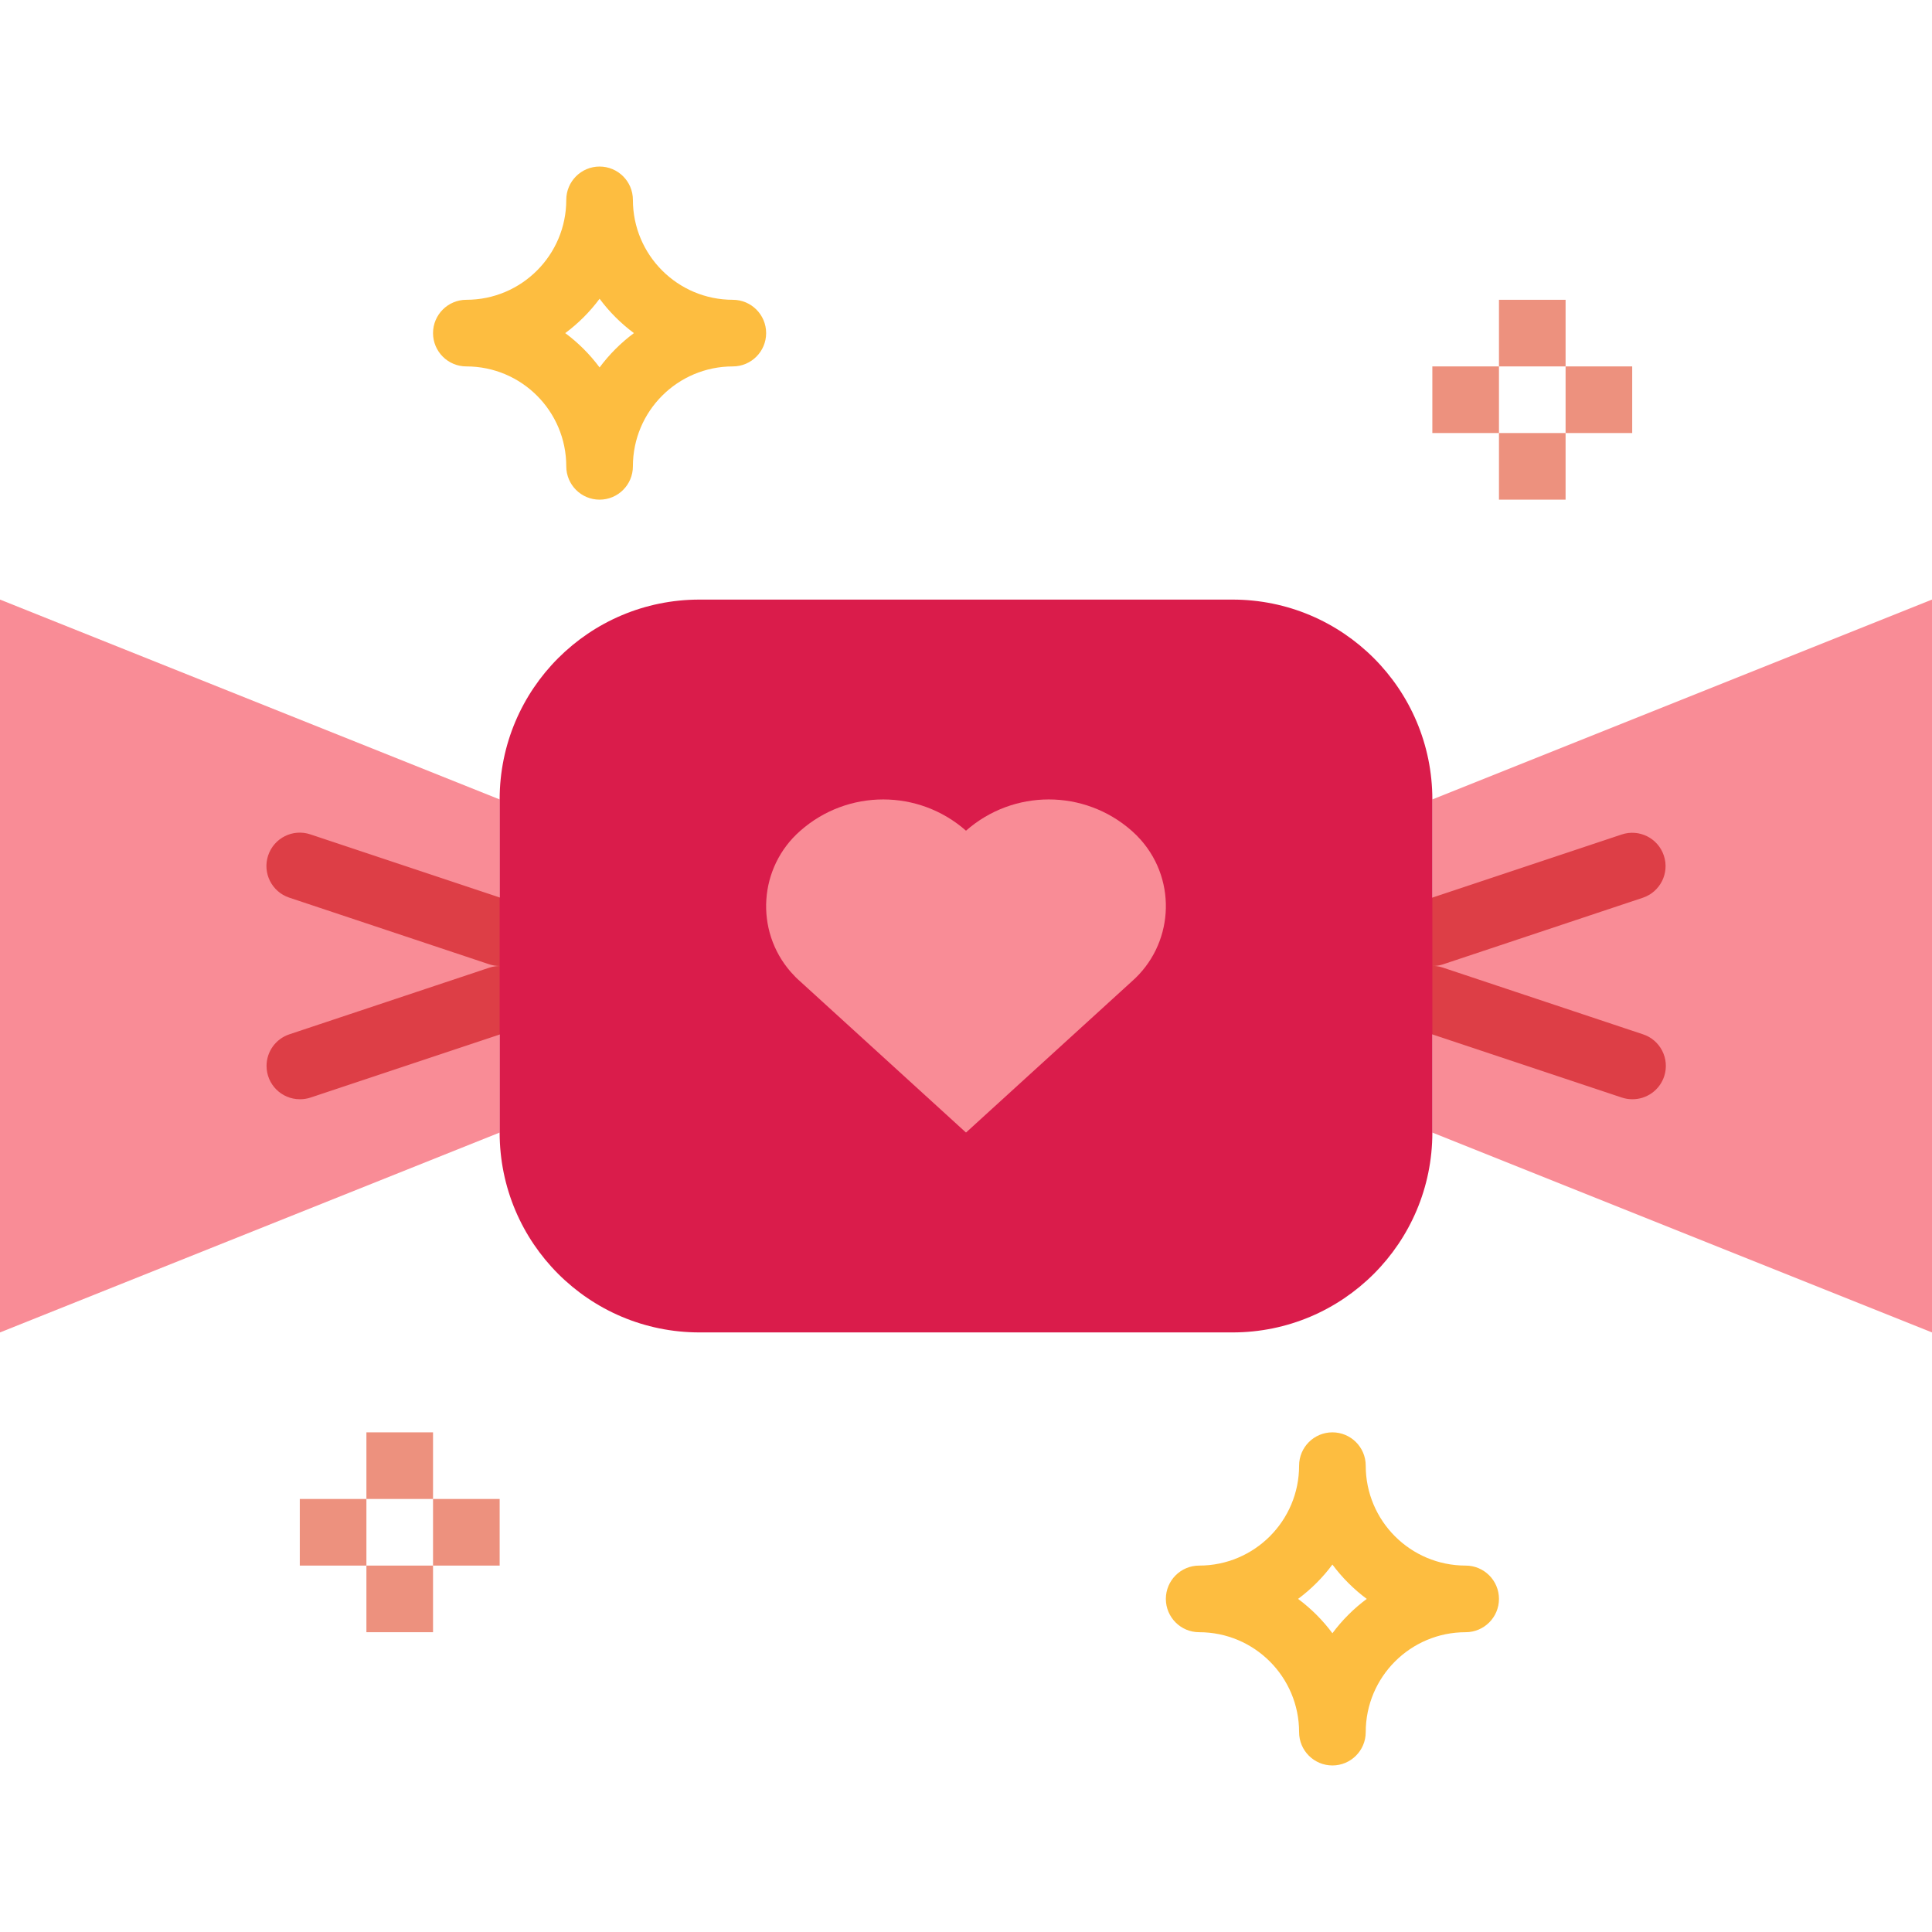 <?xml version="1.0" encoding="iso-8859-1"?>
<!-- Generator: Adobe Illustrator 19.0.0, SVG Export Plug-In . SVG Version: 6.00 Build 0)  -->
<svg version="1.1" id="Capa_1" xmlns="http://www.w3.org/2000/svg" xmlns:xlink="http://www.w3.org/1999/xlink" x="0px" y="0px"
	 viewBox="0 0 512 512" style="enable-background:new 0 0 512 512;" xml:space="preserve">
<g>
	<polygon style="fill:#F98C96;" points="132.414,300.138 0,353.103 0,158.897 132.414,211.862 	"/>
	<polygon style="fill:#F98C96;" points="379.586,300.138 512,353.103 512,158.897 379.586,211.862 	"/>
</g>
<g>
	<path style="fill:#DD3E46;" d="M132.414,256c-0.945,0-1.889-0.159-2.79-0.459l-52.966-17.655
		c-4.634-1.545-7.142-6.541-5.597-11.176s6.541-7.142,11.176-5.597l52.966,17.655c4.643,1.492,7.194,6.462,5.703,11.105
		C139.723,253.555,136.28,256.035,132.414,256z"/>
	<path style="fill:#DD3E46;" d="M79.448,291.31c-4.873-0.009-8.819-3.972-8.81-8.845c0.009-3.787,2.428-7.142,6.02-8.351
		l52.966-17.655c4.634-1.545,9.631,0.962,11.176,5.597s-0.962,9.631-5.597,11.176l-52.966,17.655
		C81.337,291.178,80.393,291.319,79.448,291.31z"/>
	<path style="fill:#DD3E46;" d="M432.552,291.31c-0.945,0-1.889-0.159-2.79-0.459l-52.966-17.655
		c-4.634-1.545-7.141-6.541-5.597-11.176c1.545-4.634,6.541-7.142,11.176-5.597l52.966,17.655c4.643,1.492,7.194,6.462,5.703,11.105
		C439.861,288.865,436.418,291.346,432.552,291.31z"/>
	<path style="fill:#DD3E46;" d="M379.586,256c-4.873-0.009-8.819-3.972-8.81-8.845c0.009-3.787,2.428-7.142,6.02-8.351
		l52.966-17.655c4.635-1.545,9.631,0.962,11.176,5.597c1.545,4.634-0.962,9.631-5.597,11.176l-52.966,17.655
		C381.475,255.868,380.531,256.009,379.586,256z"/>
</g>
<path style="fill:#DA1C4B;" d="M185.379,158.897h141.241c29.255,0,52.966,23.711,52.966,52.966v88.276
	c0,29.255-23.711,52.966-52.966,52.966H185.379c-29.255,0-52.966-23.711-52.966-52.966v-88.276
	C132.414,182.607,156.125,158.897,185.379,158.897z"/>
<path style="fill:#F98C96;" d="M256,220.142L256,220.142c-12.544-11.043-31.338-11.043-43.882,0l0,0
	c-11.043,9.649-12.182,26.421-2.534,37.464c0.786,0.9,1.633,1.748,2.534,2.534l0,0L256,300.138l43.882-39.998l0,0
	c11.043-9.649,12.182-26.421,2.534-37.464c-0.786-0.9-1.633-1.748-2.534-2.534l0,0C287.338,209.099,268.544,209.099,256,220.142z"/>
<g>
	<path style="fill:#FDBD40;" d="M388.414,414.897c-14.627,0-26.483-11.855-26.483-26.483c0-4.873-3.955-8.828-8.828-8.828
		c-4.873,0-8.828,3.955-8.828,8.828c0,14.627-11.855,26.483-26.483,26.483c-4.873,0-8.828,3.955-8.828,8.828
		c0,4.873,3.955,8.828,8.828,8.828c14.627,0,26.483,11.855,26.483,26.483c0,4.873,3.955,8.828,8.828,8.828
		c4.873,0,8.828-3.955,8.828-8.828c0-14.627,11.855-26.483,26.483-26.483c4.873,0,8.828-3.955,8.828-8.828
		C397.241,418.851,393.287,414.897,388.414,414.897z M353.103,432.825c-2.569-3.46-5.641-6.532-9.101-9.101
		c3.46-2.569,6.532-5.641,9.101-9.101c2.569,3.46,5.641,6.532,9.101,9.101C358.744,426.293,355.672,429.365,353.103,432.825z"/>
	<path style="fill:#FDBD40;" d="M194.207,79.448c-14.627,0-26.483-11.855-26.483-26.483c0-4.873-3.955-8.828-8.828-8.828
		c-4.873,0-8.828,3.955-8.828,8.828c0,14.627-11.855,26.483-26.483,26.483c-4.873,0-8.828,3.955-8.828,8.828
		c0,4.873,3.955,8.828,8.828,8.828c14.627,0,26.483,11.855,26.483,26.483c0,4.873,3.955,8.828,8.828,8.828
		c4.873,0,8.828-3.955,8.828-8.828c0-14.627,11.855-26.483,26.483-26.483c4.873,0,8.828-3.955,8.828-8.828
		C203.034,83.403,199.08,79.448,194.207,79.448z M158.897,97.377c-2.569-3.46-5.641-6.532-9.101-9.101
		c3.46-2.569,6.532-5.641,9.101-9.101c2.569,3.46,5.641,6.532,9.101,9.101C164.537,90.845,161.465,93.917,158.897,97.377z"/>
</g>
<g>
	<rect x="397.241" y="79.448" style="fill:#ED917E;" width="17.655" height="17.655"/>
	<rect x="397.241" y="114.759" style="fill:#ED917E;" width="17.655" height="17.655"/>
	<rect x="379.586" y="97.103" style="fill:#ED917E;" width="17.655" height="17.655"/>
	<rect x="414.897" y="97.103" style="fill:#ED917E;" width="17.655" height="17.655"/>
	<rect x="97.103" y="379.586" style="fill:#ED917E;" width="17.655" height="17.655"/>
	<rect x="97.103" y="414.897" style="fill:#ED917E;" width="17.655" height="17.655"/>
	<rect x="79.448" y="397.241" style="fill:#ED917E;" width="17.655" height="17.655"/>
	<rect x="114.759" y="397.241" style="fill:#ED917E;" width="17.655" height="17.655"/>
</g>
<g>
</g>
<g>
</g>
<g>
</g>
<g>
</g>
<g>
</g>
<g>
</g>
<g>
</g>
<g>
</g>
<g>
</g>
<g>
</g>
<g>
</g>
<g>
</g>
<g>
</g>
<g>
</g>
<g>
</g>
</svg>
